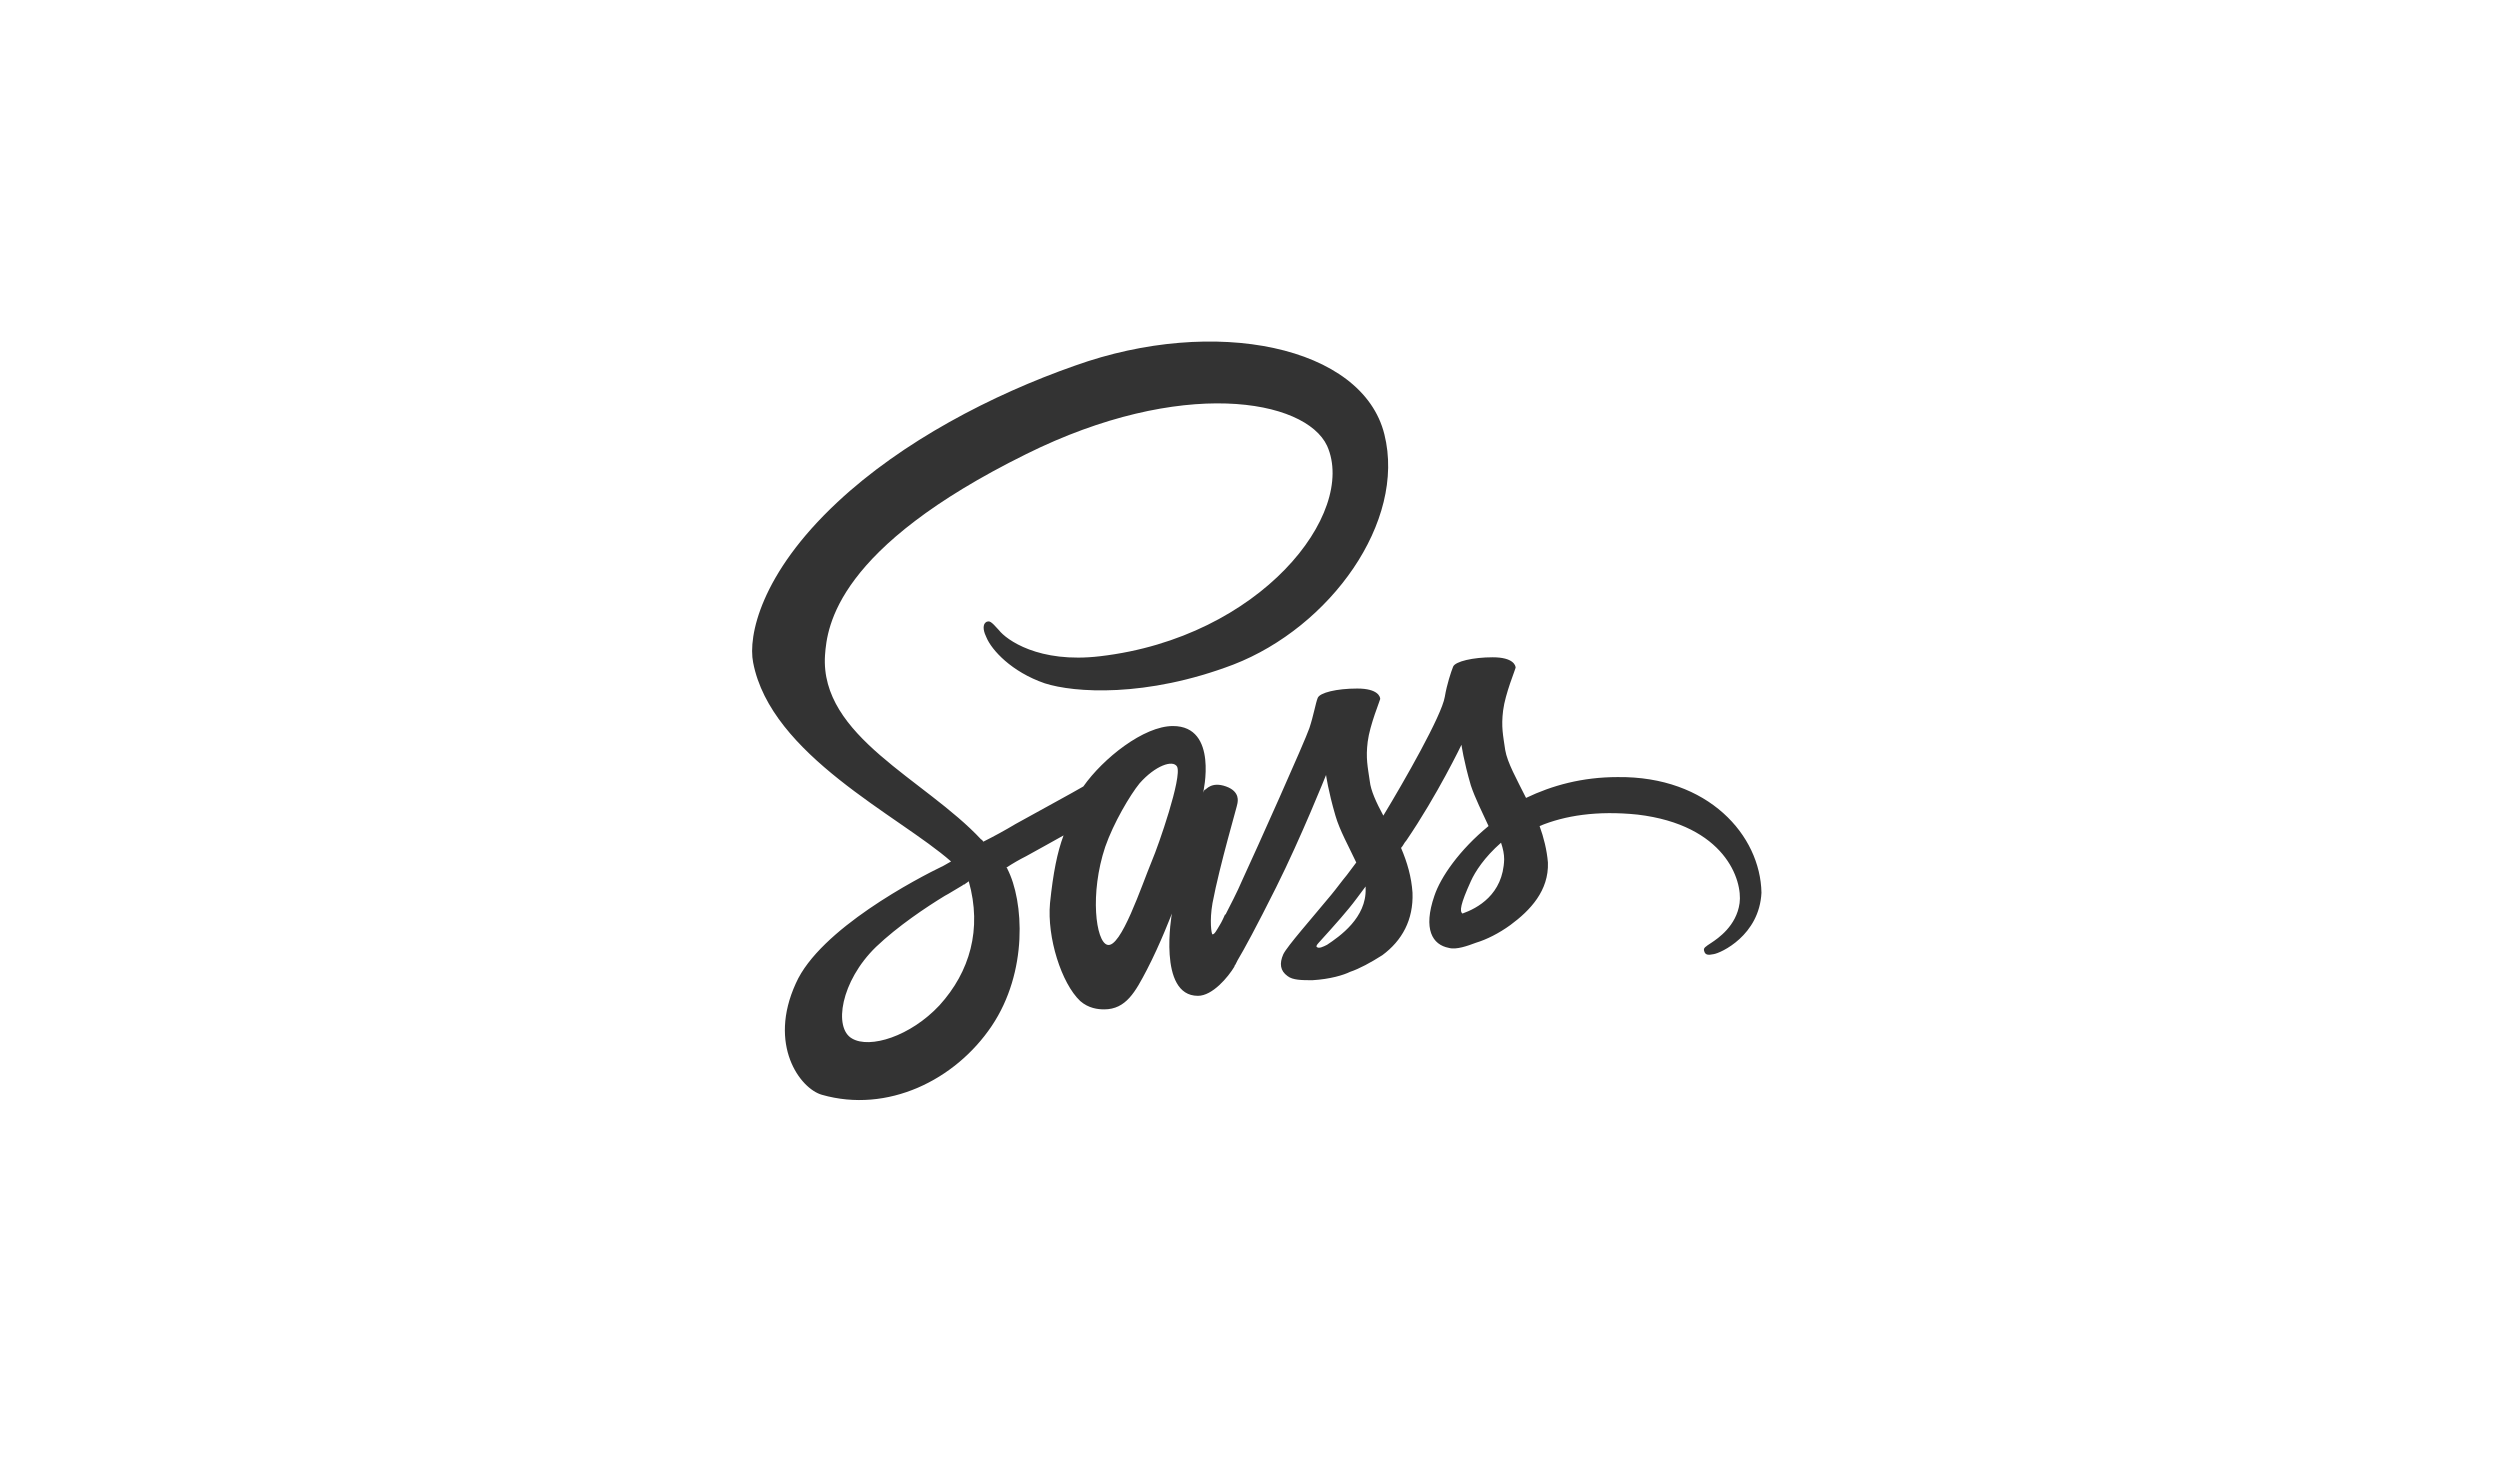 <svg id="Layer_1" xmlns="http://www.w3.org/2000/svg" viewBox="0 0 240 140"><style>.st0{display:none}.st1,.st2{display:inline;fill:#333}.st2{fill:#ebebeb}.st3{fill:#fff}.st3,.st4{display:inline}.st5{fill:#333}.st6{fill:#fff}.st7{fill:url(#SVGID_1_)}.st8{opacity:5e-2}.st10,.st9{fill:#231f20}.st10{opacity:5e-2}</style><g class="st0"><path class="st1" d="M97 103l-5.2-58.6h57.4L144 103l-23.5 6.5z"/><path class="st2" d="M120.5 70.9H111l-.7-7.3h10.2v-7.2h-18l.2 1.9 1.7 19.8h16.1zm0 18.7l-8-2.2-.5-5.7h-7.2l1 11.3 14.7 4.1z"/><path class="st1" d="M97.2 28.5h3.7v3.6h3.3v-3.6h3.7v10.9h-3.7v-3.7h-3.3v3.7h-3.7V28.5zm15.4 3.6h-3.2v-3.6h10.1v3.6h-3.2v7.3h-3.7v-7.3zm8.5-3.6h3.8l2.3 3.8 2.3-3.8h3.8v10.9h-3.6V34l-2.5 3.9h-.1l-2.5-3.9v5.4H121V28.5zm14.1 0h3.7v7.3h5.1v3.6h-8.8V28.5z"/><path class="st3" d="M120.5 70.9v7.2h8.8l-.8 9.3-8 2.2v7.5l14.7-4.1.1-1.2 1.7-18.9.2-2h-2zm0-14.5v7.2h17.3l.2-1.6.3-3.7.2-1.9z"/></g><g class="st0"><g class="st4"><path class="st5" d="M143.4 103.1l-23.7 6.4-23.8-6.4-5.4-59.3h58.4zm-37.2-66.5v-3.5h5.2v-3.9h-9.1v10.9h9.1v-3.5zm14.4-3.5h3.6v-3.9h-9v3.9c1.2 1.2 1.8 1.8 3.6 3.5h-3.6v3.5h9v-3.5l-3.6-3.5zm12.8 0h3.6v-3.9h-9v3.9c1.2 1.2 1.8 1.8 3.6 3.5H128v3.5h9v-3.5l-3.6-3.5z"/><path class="st6" d="M119.7 63.4l-17 7.1.5 7 16.5-7 17.4-7.5.7-7.2z"/><linearGradient id="SVGID_1_" gradientUnits="userSpaceOnUse" x1="111.161" y1="77.489" x2="111.161" y2="63.411"><stop offset=".387" stop-color="#d0d2d3" stop-opacity="0"/><stop offset="1" stop-color="#d0d2d3"/></linearGradient><path class="st7" d="M102.7 70.5l.5 7 16.5-7v-7.1z"/><path class="st6" d="M137.8 55.8l-18.1 7.6v7.1l17.4-7.5zm-35.1 14.7l.6 7 25.2.1-.6 9.3-8.3 2.3-8-2-.5-5.8h-7.4l1 11.2 15 4.4 14.9-4.3 1.9-22.2z"/><g class="st8"><path class="st9" d="M119.7 70.5h-17l.5 7h16.5zm0 18.7h-.1l-8-2-.5-5.8h-7.4l1 11.2 15 4.4z"/></g><path class="st6" d="M101.1 55.8h36.7l-.7 7.2H102z"/><path class="st10" d="M119.7 55.8h-18.6l.9 7.2h17.7z"/></g></g><path class="st5" d="M155.3 74.6c-3.4 0-6.3.8-8.8 2-.9-1.8-1.8-3.4-2-4.6-.2-1.4-.4-2.2-.2-3.8.2-1.6 1.2-4 1.2-4.1 0-.2-.2-1-2.2-1-1.9 0-3.6.4-3.8.9s-.6 1.7-.8 2.9c-.3 1.8-3.9 8.1-5.9 11.4-.7-1.3-1.2-2.4-1.3-3.3-.2-1.4-.4-2.2-.2-3.8.2-1.6 1.2-4 1.2-4.1 0-.2-.2-1-2.2-1s-3.6.4-3.8.9c-.2.5-.4 1.7-.8 2.9s-5.1 11.7-6.4 14.5c-.6 1.4-1.2 2.5-1.6 3.3 0 0 0 .1-.1.1-.3.7-.5 1-.5 1-.3.5-.5.9-.7.9-.1 0-.3-1.3 0-3 .7-3.7 2.4-9.4 2.4-9.6 0-.1.3-1.1-1.1-1.6-1.4-.5-1.9.3-2 .3s-.2.3-.2.3 1.5-6.4-2.9-6.4c-2.8 0-6.7 3.1-8.6 5.8-1.2.7-3.8 2.1-6.5 3.6-1 .6-2.1 1.2-3.1 1.7-.1-.1-.1-.2-.2-.2-5.4-5.8-15.5-9.9-15-17.7.2-2.8 1.1-10.3 19.3-19.3 14.9-7.4 26.8-5.3 28.9-.8 2.9 6.5-6.4 18.4-21.8 20.2-5.9.7-9-1.6-9.7-2.5-.8-.9-.9-.9-1.2-.8-.5.3-.2 1.1 0 1.5.5 1.2 2.4 3.3 5.6 4.4 2.8.9 9.7 1.4 18.1-1.8 9.3-3.6 16.6-13.7 14.5-22.1-2.1-8.5-16.3-11.4-29.7-6.6-8 2.8-16.6 7.3-22.8 13.1-7.4 6.9-8.6 12.9-8.1 15.4 1.7 8.9 14 14.7 19 19.1-.2.1-.5.3-.7.4-2.5 1.2-11.9 6.1-14.2 11.3-2.7 5.9.4 10.1 2.5 10.7 6.3 1.8 12.8-1.4 16.3-6.6s3.1-12 1.5-15.1c0 0 0-.1-.1-.1.6-.4 1.3-.8 1.9-1.1 1.3-.7 2.5-1.4 3.6-2-.6 1.6-1 3.6-1.3 6.5-.3 3.3 1.1 7.7 2.9 9.4.8.7 1.7.8 2.3.8 2.1 0 3-1.7 4.1-3.8 1.3-2.5 2.4-5.4 2.4-5.4s-1.4 7.9 2.5 7.9c1.4 0 2.9-1.8 3.5-2.8 0 0 0-.1.1-.2l.2-.4c.6-1 1.8-3.2 3.7-7 2.4-4.8 4.8-10.8 4.8-10.8s.2 1.5.9 3.9c.4 1.4 1.3 3 2 4.5l-.9 1.2c-.5.6-1 1.3-1.5 1.9-1.9 2.3-4.2 4.9-4.6 5.7-.4.9-.3 1.6.4 2.1.5.4 1.4.4 2.4.4 1.7-.1 3-.5 3.6-.8.9-.3 2-.9 3.1-1.6 1.9-1.4 3-3.4 2.9-6-.1-1.5-.5-2.9-1.1-4.3.2-.2.3-.5.5-.7 3-4.4 5.3-9.2 5.3-9.2s.2 1.5.9 3.9c.4 1.2 1.1 2.6 1.7 3.9-2.8 2.3-4.6 4.9-5.2 6.7-1.1 3.2-.2 4.7 1.4 5 .7.2 1.8-.2 2.6-.5 1-.3 2.2-.9 3.3-1.7 1.9-1.4 3.7-3.3 3.6-6-.1-1.2-.4-2.4-.8-3.5 2.4-1 5.5-1.5 9.4-1.1 8.4 1 10.1 6.3 9.8 8.5-.3 2.2-2.1 3.4-2.7 3.8s-.8.5-.7.8c.1.4.4.4.9.3.7-.1 4.4-1.8 4.6-5.9-.1-5.5-5.1-11.2-13.8-11.1zM90.2 96.5c-2.8 3-6.7 4.2-8.4 3.2-1.8-1-1.1-5.5 2.3-8.8 2.1-2 4.8-3.8 6.6-4.9.4-.2 1-.6 1.7-1 .1-.1.2-.1.2-.1.1-.1.3-.2.4-.3 1.3 4.6.1 8.7-2.8 11.9zm20.4-13.9c-1 2.4-3 8.5-4.3 8.1-1.1-.3-1.7-4.9-.2-9.4.8-2.3 2.4-5 3.3-6.1 1.5-1.7 3.2-2.3 3.6-1.6.5 1-1.8 7.6-2.4 9zm16.8 8.1c-.4.2-.8.4-1 .2-.1-.1.2-.4.2-.4s2.1-2.3 2.9-3.3c.5-.6 1-1.3 1.6-2.1v.2c.1 2.8-2.5 4.6-3.7 5.4zm13-3c-.3-.2-.2-.9.8-3.1.4-.9 1.3-2.3 2.9-3.7.2.6.3 1.1.3 1.6-.1 3.4-2.6 4.7-4 5.2z"/><g class="st0"><path class="st1" d="M88.9 35.2h63c1.3 0 2.3 1 2.3 2.3v63c0 1.3-1 2.3-2.3 2.3h-63c-1.3 0-2.3-1-2.3-2.3v-63c.1-1.3 1.1-2.3 2.3-2.3z"/><path class="st3" d="M148.7 86.6c-.5-3.1-2.5-5.7-8.5-8.1-2.1-1-4.4-1.6-5.1-3.2-.2-.9-.3-1.4-.1-2 .4-1.8 2.6-2.4 4.3-1.8.6.2 1.2.6 1.7 1.1.8.8 2 .8 2.9.2.4-.3.7-.5 1-.7 1.2-.8 1.4-2.4.4-3.5-1.8-2-4.2-3-8.1-2.9-.4 0-.9.1-1.3.1-2.1.4-4.1 1.5-5.3 2.9-3.2 3.6-2.3 10 1.6 12.6 3.8 2.9 9.5 3.5 10.2 6.2.7 3.3-2.4 4.4-5.5 4-1.7-.3-2.8-1.1-3.8-2.2-.7-.8-1.9-1.1-2.9-.5-.5.3-.8.5-1.3.7-1.2.7-1.5 2.4-.6 3.5.2.3.5.5.8.9 4.9 5 17.1 4.7 19.3-2.8.2-.1.8-1.8.3-4.5zm-25.3-20.4h-4c-1.3 0-2.3 1-2.3 2.3v14.1c0 3.5.2 6.7-.4 7.6-.9 1.8-3 1.7-4.2 1.4-.2 0-.3-.1-.5-.2-1-.5-1.5-1.3-2.1-2.3-.2-.3-.3-.6-.4-.6-1.1.6-2.1 1.3-3.2 1.9-1.1.7-1.5 2.2-.6 3.3.7.9 1.5 1.6 2.4 2.2 2.4 1.4 5.6 1.9 9 1.1 2.2-.6 4.1-2 5.1-4 1.4-2.7 1.1-5.9 1.1-9.4.1-5.8.1-11.5.1-17.4z"/></g></svg>